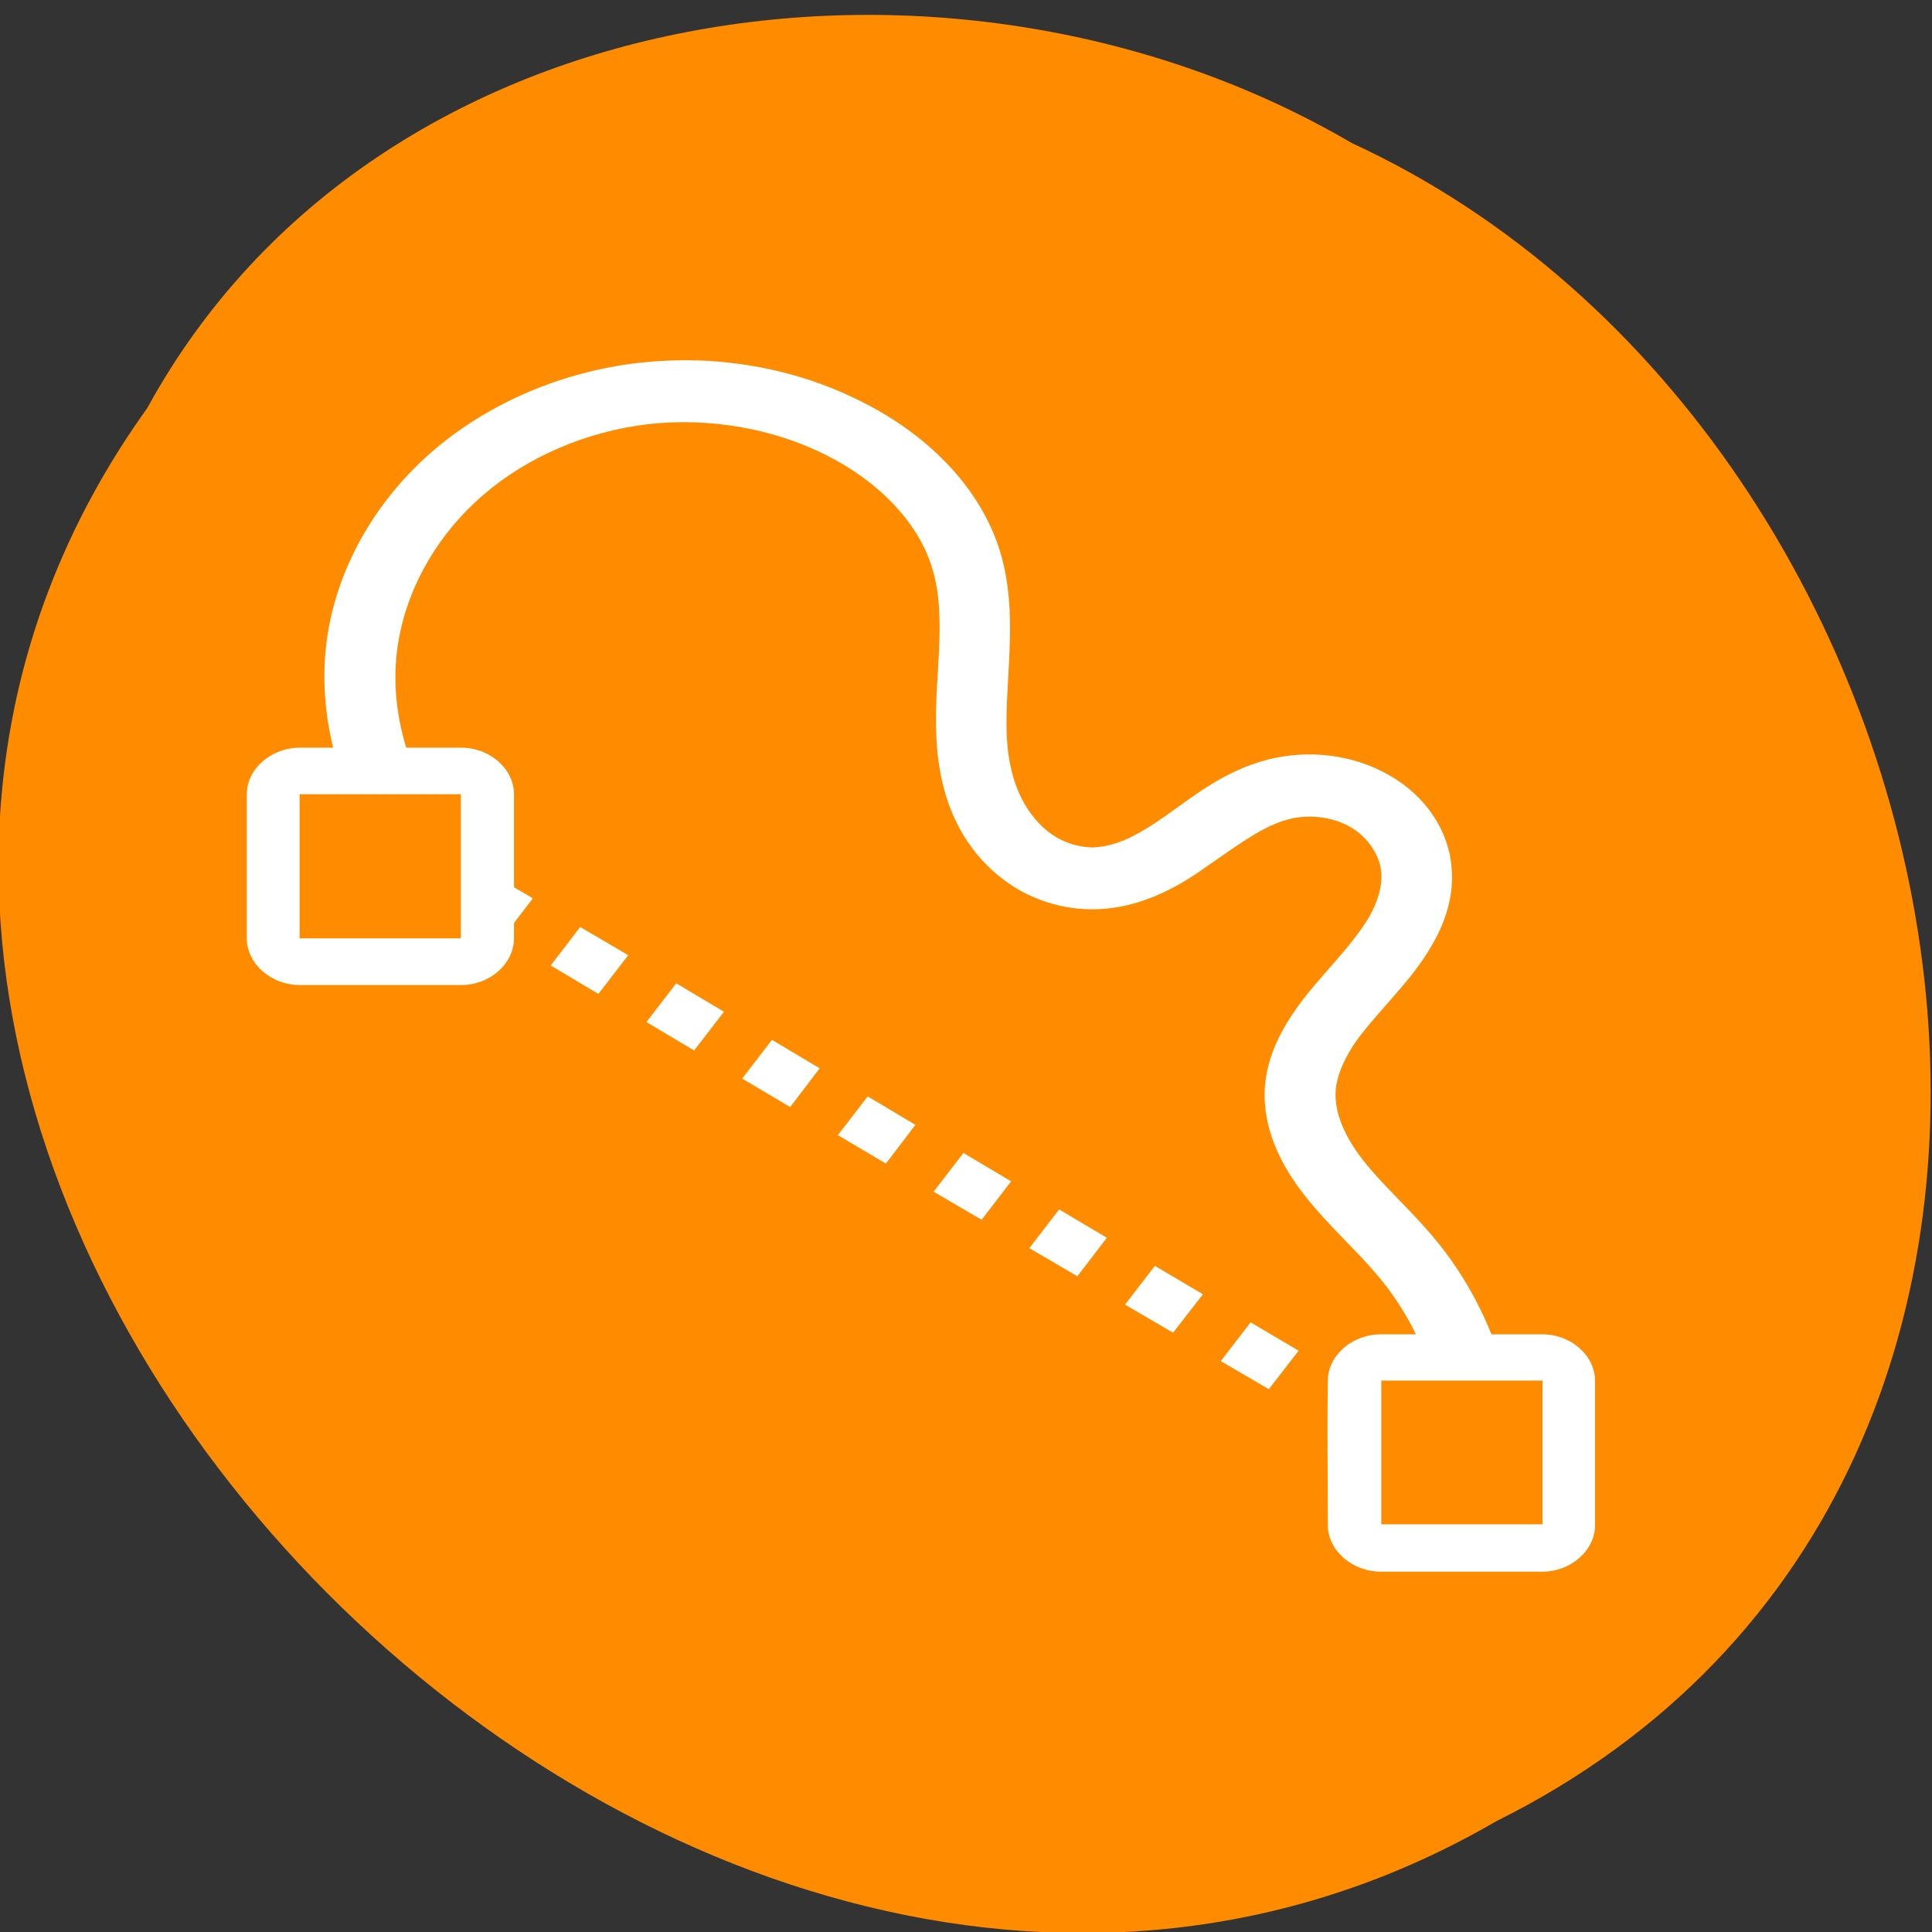 <svg xmlns="http://www.w3.org/2000/svg" viewBox="0 0 22 22"><rect x="0" y="0" width="22" height="22" fill="#333333" stroke="none"/><path d="m 1.676 4.648 c -6.25 8.711 6.148 21.449 15.363 16.09 c 7.879 -3.918 5.609 -15.766 -1.648 -19.11 c -4.477 -2.625 -11.1 -1.758 -13.715 3.02" fill="#ff8c00"/><path d="m 7.926 4.105 c -0.219 -0.008 -0.438 0.004 -0.656 0.027 c -0.871 0.102 -1.695 0.453 -2.328 0.992 c -0.633 0.543 -1.059 1.262 -1.199 2.027 c -0.082 0.453 -0.059 0.918 0.051 1.363 h -0.379 c -0.328 0 -0.605 0.242 -0.605 0.531 v 1.637 c 0 0.293 0.277 0.535 0.605 0.535 h 1.836 c 0.328 0 0.602 -0.242 0.602 -0.535 v -0.172 l 0.215 -0.281 l -0.215 -0.125 v -1.059 c 0 -0.289 -0.273 -0.531 -0.602 -0.531 h -0.625 c -0.125 -0.406 -0.16 -0.836 -0.082 -1.25 c 0.113 -0.613 0.457 -1.199 0.965 -1.633 c 0.504 -0.434 1.176 -0.719 1.871 -0.801 c 0.691 -0.078 1.422 0.047 2.027 0.352 c 0.578 0.289 1.047 0.754 1.207 1.285 c 0.09 0.285 0.094 0.609 0.078 0.957 c -0.016 0.344 -0.055 0.715 -0.02 1.109 c 0.035 0.395 0.148 0.816 0.441 1.18 c 0.145 0.18 0.336 0.344 0.566 0.461 c 0.234 0.117 0.5 0.184 0.781 0.18 c 0.285 -0.004 0.539 -0.078 0.762 -0.18 c 0.219 -0.098 0.402 -0.223 0.566 -0.34 c 0.332 -0.23 0.609 -0.434 0.883 -0.504 c 0.234 -0.063 0.508 -0.027 0.703 0.086 c 0.195 0.109 0.34 0.32 0.355 0.52 c 0.012 0.152 -0.039 0.328 -0.133 0.496 c -0.098 0.168 -0.238 0.34 -0.395 0.52 c -0.16 0.184 -0.34 0.379 -0.492 0.609 c -0.152 0.23 -0.281 0.504 -0.305 0.809 c -0.035 0.484 0.191 0.914 0.461 1.254 c 0.266 0.336 0.566 0.598 0.793 0.867 c 0.188 0.215 0.344 0.453 0.465 0.703 h -0.398 c -0.328 0 -0.605 0.242 -0.605 0.531 c -0.008 0.547 0 0.977 0 1.641 c 0 0.289 0.277 0.531 0.605 0.531 h 1.836 c 0.328 0 0.602 -0.242 0.602 -0.531 v -1.641 c 0 -0.289 -0.273 -0.531 -0.602 -0.531 h -0.578 c -0.16 -0.402 -0.387 -0.785 -0.68 -1.129 c -0.273 -0.32 -0.566 -0.578 -0.777 -0.848 c -0.207 -0.262 -0.336 -0.547 -0.316 -0.801 c 0.012 -0.16 0.086 -0.332 0.195 -0.504 c 0.113 -0.172 0.27 -0.344 0.434 -0.531 c 0.164 -0.188 0.34 -0.391 0.48 -0.641 c 0.141 -0.25 0.238 -0.539 0.211 -0.852 c -0.031 -0.438 -0.305 -0.832 -0.715 -1.063 c -0.41 -0.234 -0.914 -0.293 -1.375 -0.176 c -0.504 0.129 -0.852 0.422 -1.156 0.633 c -0.152 0.109 -0.297 0.199 -0.438 0.266 c -0.137 0.063 -0.277 0.098 -0.398 0.102 c -0.121 0 -0.254 -0.031 -0.371 -0.09 c -0.117 -0.059 -0.223 -0.148 -0.309 -0.258 c -0.176 -0.215 -0.27 -0.508 -0.297 -0.824 c -0.027 -0.316 0.008 -0.66 0.023 -1.027 c 0.016 -0.367 0.016 -0.766 -0.105 -1.168 c -0.23 -0.754 -0.855 -1.352 -1.59 -1.715 c -0.57 -0.289 -1.219 -0.445 -1.875 -0.465 m -4.512 4.941 h 1.836 v 1.641 h -1.836 m 3.195 -0.129 l -0.336 0.438 l 0.543 0.324 l 0.34 -0.441 m 0.547 0.32 l -0.34 0.441 l 0.543 0.324 l 0.34 -0.441 m 0.547 0.32 l -0.34 0.441 l 0.547 0.324 l 0.336 -0.441 m 0.547 0.32 l -0.34 0.441 l 0.547 0.324 l 0.336 -0.441 m 0.547 0.32 l -0.34 0.441 l 0.547 0.32 l 0.336 -0.438 m 0.547 0.32 l -0.34 0.441 l 0.547 0.32 l 0.336 -0.438 m 0.547 0.32 l -0.34 0.441 l 0.547 0.32 l 0.34 -0.438 m 0.543 0.32 l -0.34 0.441 l 0.547 0.32 l 0.34 -0.438 m 0.941 0.34 h 1.836 v 1.637 h -1.836" fill="#fff"/></svg>